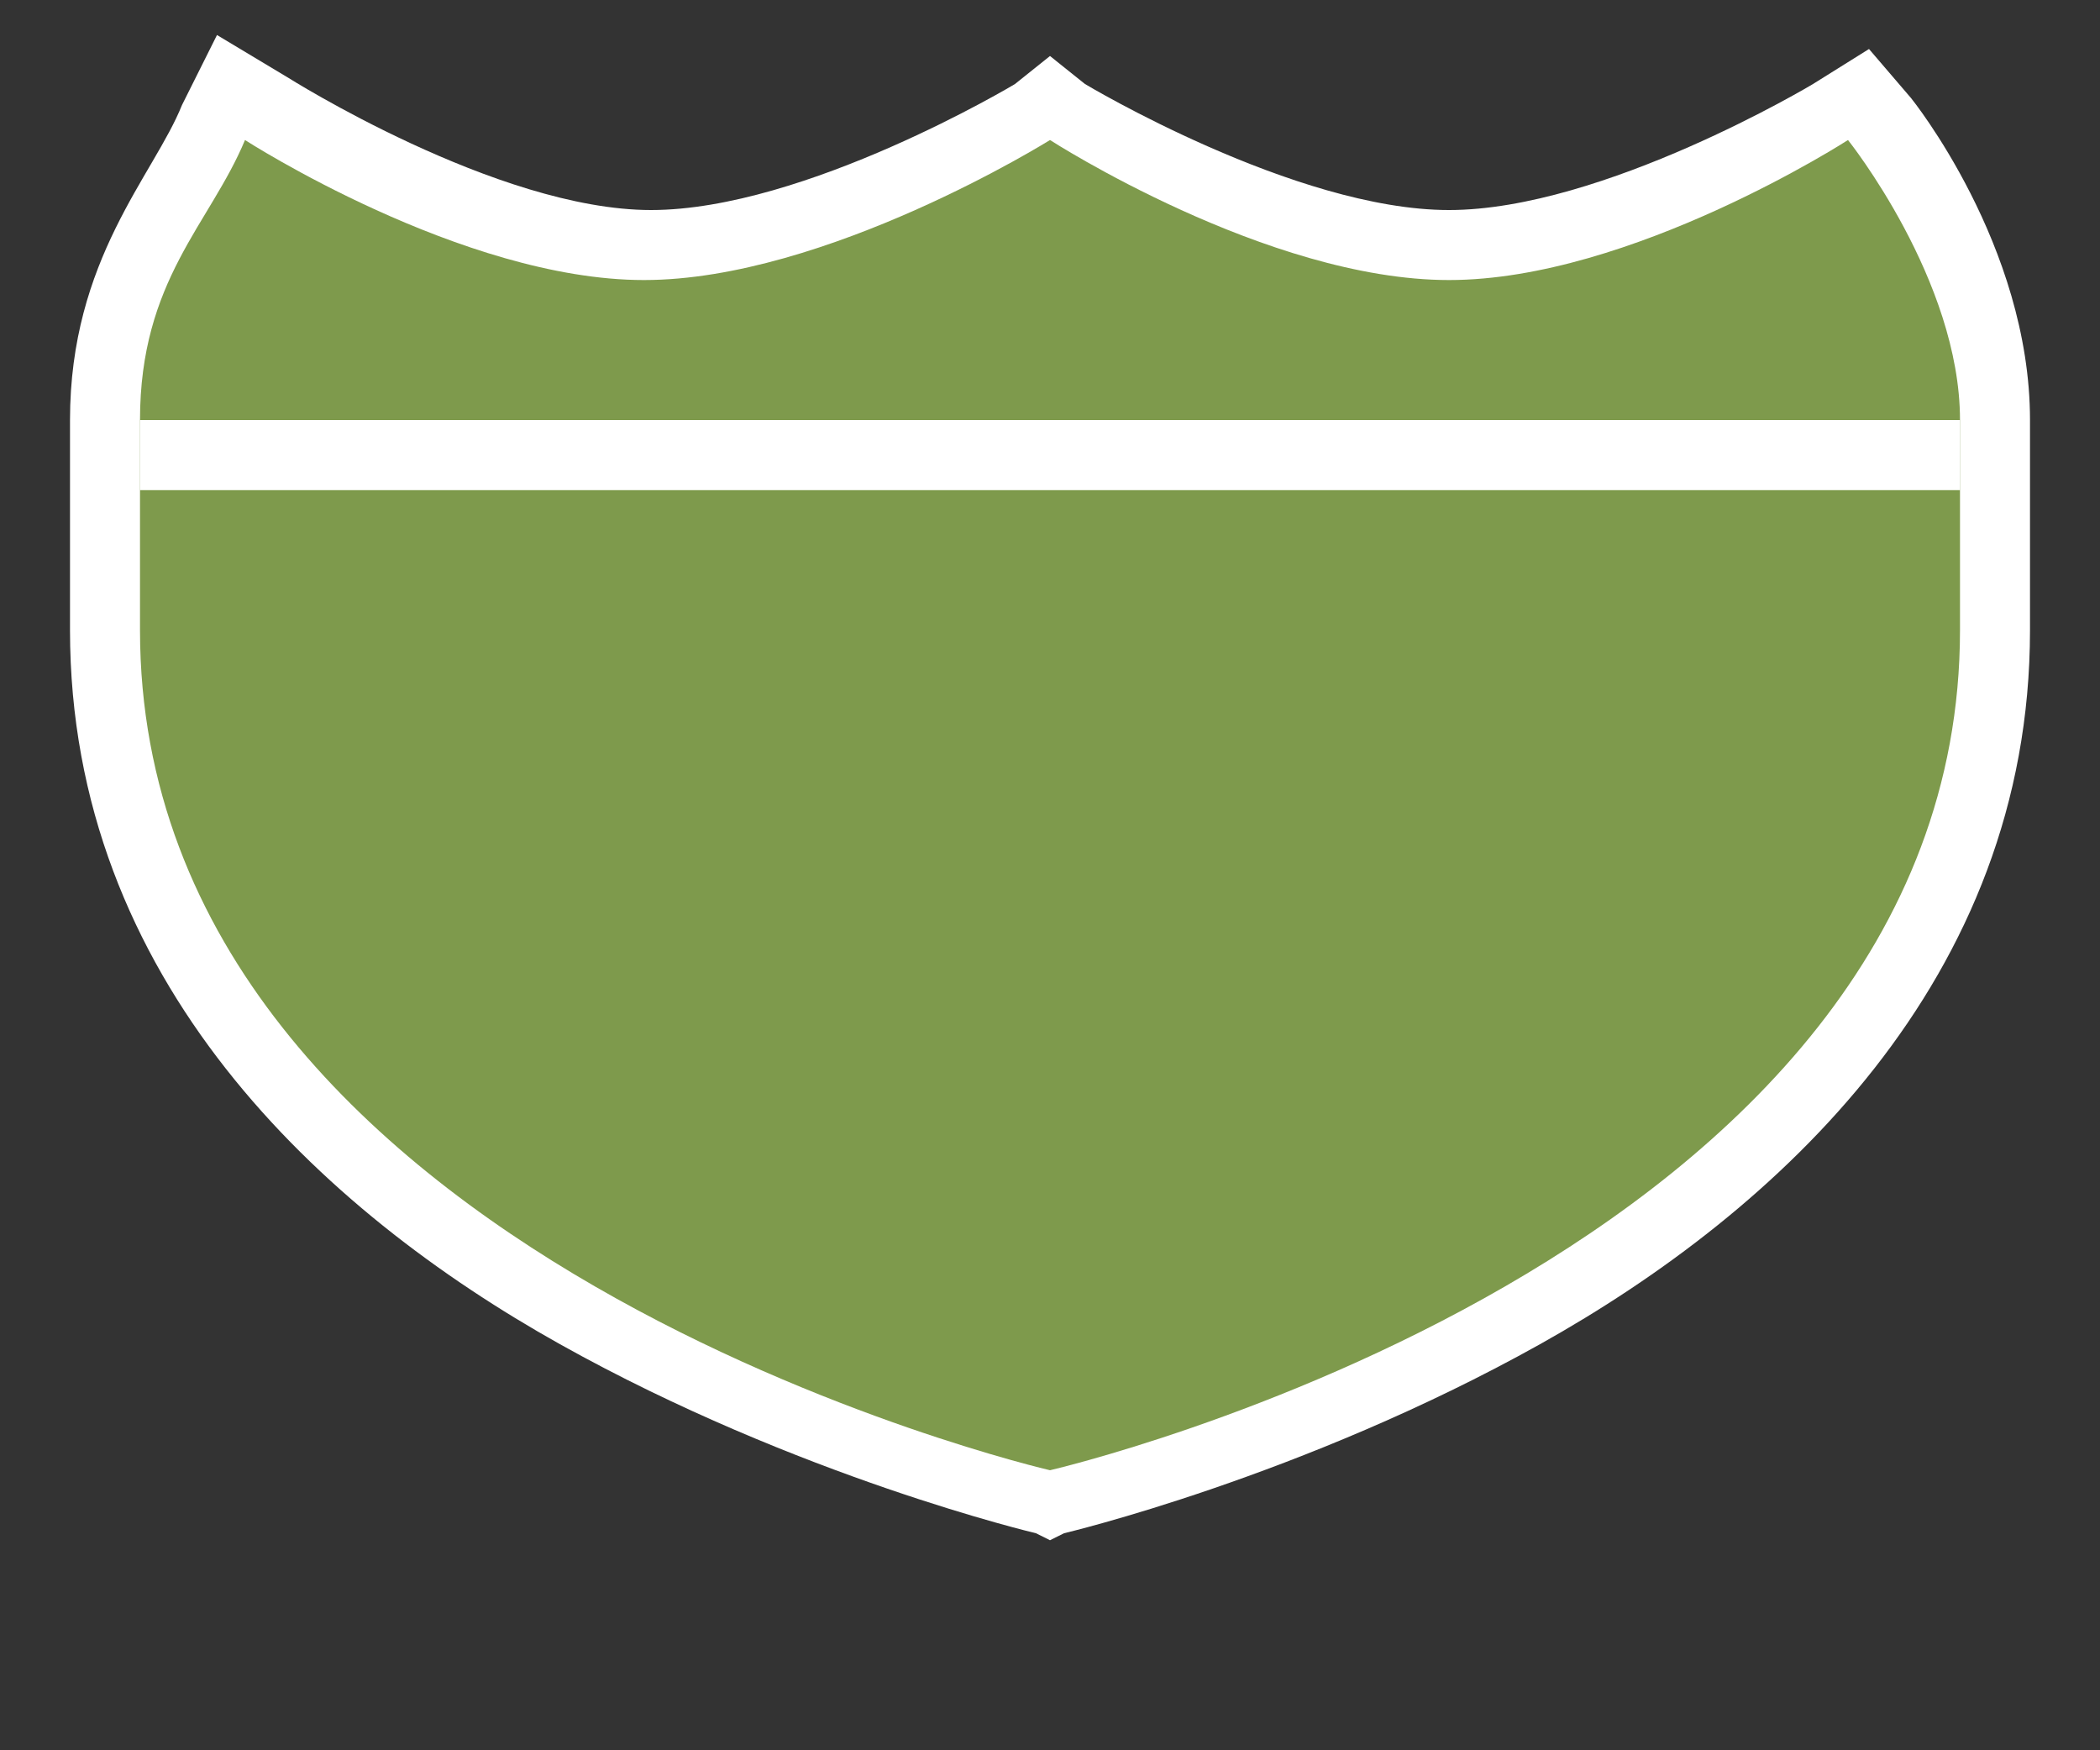 <?xml version="1.0" encoding="utf-8"?>
<!-- Generator: Adobe Illustrator 17.1.0, SVG Export Plug-In . SVG Version: 6.00 Build 0)  -->
<!DOCTYPE svg PUBLIC "-//W3C//DTD SVG 1.1//EN" "http://www.w3.org/Graphics/SVG/1.1/DTD/svg11.dtd">
<svg version="1.1"
	 id="svg3844" xmlns:svg="http://www.w3.org/2000/svg" xmlns:cc="http://creativecommons.org/ns#" xmlns:dc="http://purl.org/dc/elements/1.1/" xmlns:rdf="http://www.w3.org/1999/02/22-rdf-syntax-ns#" sodipodi:docname="us-interstate-business-3-small.svg" inkscape:version="0.91 r13725" xmlns:inkscape="http://www.inkscape.org/namespaces/inkscape" xmlns:sodipodi="http://sodipodi.sourceforge.net/DTD/sodipodi-0.dtd"
	 xmlns="http://www.w3.org/2000/svg" xmlns:xlink="http://www.w3.org/1999/xlink" x="0px" y="0px" width="30px" height="25px"
	 viewBox="0 0 30 25" enable-background="new 0 0 30 25" xml:space="preserve">
<rect x="0" y="0" width="30" height="25" fill="#333333" stroke="none"/>
<sodipodi:namedview  fit-margin-bottom="0" inkscape:window-width="1552" inkscape:window-height="938" inkscape:showpageshadow="true" inkscape:snap-nodes="true" fit-margin-right="0" inkscape:snap-bbox-edge-midpoints="true" inkscape:snap-intersection-paths="false" inkscape:window-x="108" inkscape:snap-smooth-nodes="true" inkscape:snap-bbox="true" inkscape:object-nodes="true" inkscape:object-paths="true" inkscape:pageopacity="0" inkscape:guide-bbox="true" inkscape:document-units="px" inkscape:pageshadow="2" inkscape:current-layer="svg3844" inkscape:window-y="17" inkscape:bbox-paths="true" inkscape:window-maximized="0" guidetolerance="10" gridtolerance="10" showgrid="true" pagecolor="#ffffff" objecttolerance="10" bordercolor="#666666" id="namedview5316" showguides="false" inkscape:cy="14.8612" inkscape:zoom="22.627418" borderopacity="1" inkscape:cx="8.0575346" borderlayer="true" fit-margin-left="0" fit-margin-top="0">
	
		<inkscape:grid  type="xygrid" snapvisiblegridlinesonly="true" spacingy="0.5px" spacingx="0.5px" empspacing="2" id="grid5480" originy="1.998" enabled="true" visible="true" originx="4">
		</inkscape:grid>
	<sodipodi:guide  orientation="1,0" id="guide5601" position="14,18.498"></sodipodi:guide>
	<sodipodi:guide  orientation="1,0" id="guide5603" position="4.5,18.498"></sodipodi:guide>
	<sodipodi:guide  orientation="0,1" id="guide9216" position="23.5,15.998"></sodipodi:guide>
</sodipodi:namedview>
<path id="path9494-5-6" inkscape:connector-curvature="0" fill="#FFFFFF" d="M3.1,0.5l-0.5,1C2.2,2.5,1,3.7,1,6v3
	c0,5,3.6,8.3,7,10.2s6.8,2.7,6.8,2.7L15,22l0.2-0.1c0,0,3.4-0.8,6.8-2.7S29,14,29,9V6c0-2.5-1.7-4.6-1.7-4.6l-0.6-0.7l-0.8,0.5
	c0,0-3,1.8-5.2,1.8s-5.2-1.8-5.2-1.8L15,0.8l-0.5,0.4c0,0-3,1.8-5.2,1.8S4.1,1.1,4.1,1.1L3.1,0.5z M15,3.1C15.7,3.6,18,5,20.7,5
	c2.4,0,4.4-1.1,5.4-1.7C26.5,4,27,5,27,6v3c0,4-2.9,6.7-6,8.5c-2.9,1.7-5.7,2.4-6,2.4c-0.3-0.1-3.1-0.8-6-2.4C5.9,15.7,3,13,3,9V6
	c0-1.2,0.4-1.9,0.9-2.7C4.9,3.9,6.8,5,9.3,5C12,5,14.3,3.6,15,3.1z"/>
<rect id="rect3933-5" x="2" y="4" fill="#3A3836" fill-opacity="0" width="26" height="17"/>
<path id="path9494-5" sodipodi:nodetypes="cccccc" inkscape:connector-curvature="0" fill="#7E9A4C" d="M2,9c0,9,13,12,13,12
	s13-3,13-12V6H2L2,9z"/>
<path id="path9499-8" sodipodi:nodetypes="ccscsccc" inkscape:connector-curvature="0" fill="#7E9A4C" d="M2,6c0-2,1-2.8,1.5-4
	c0,0,3.1,2,5.7,2S15,2,15,2s3.1,2,5.7,2s5.7-2,5.7-2S28,4,28,6H2z"/>
<rect id="rect5252" x="2" y="6" fill="#FFFFFF" width="26" height="1"/>
<rect id="rect4161" fill="none" width="30" height="25"/>
</svg>
